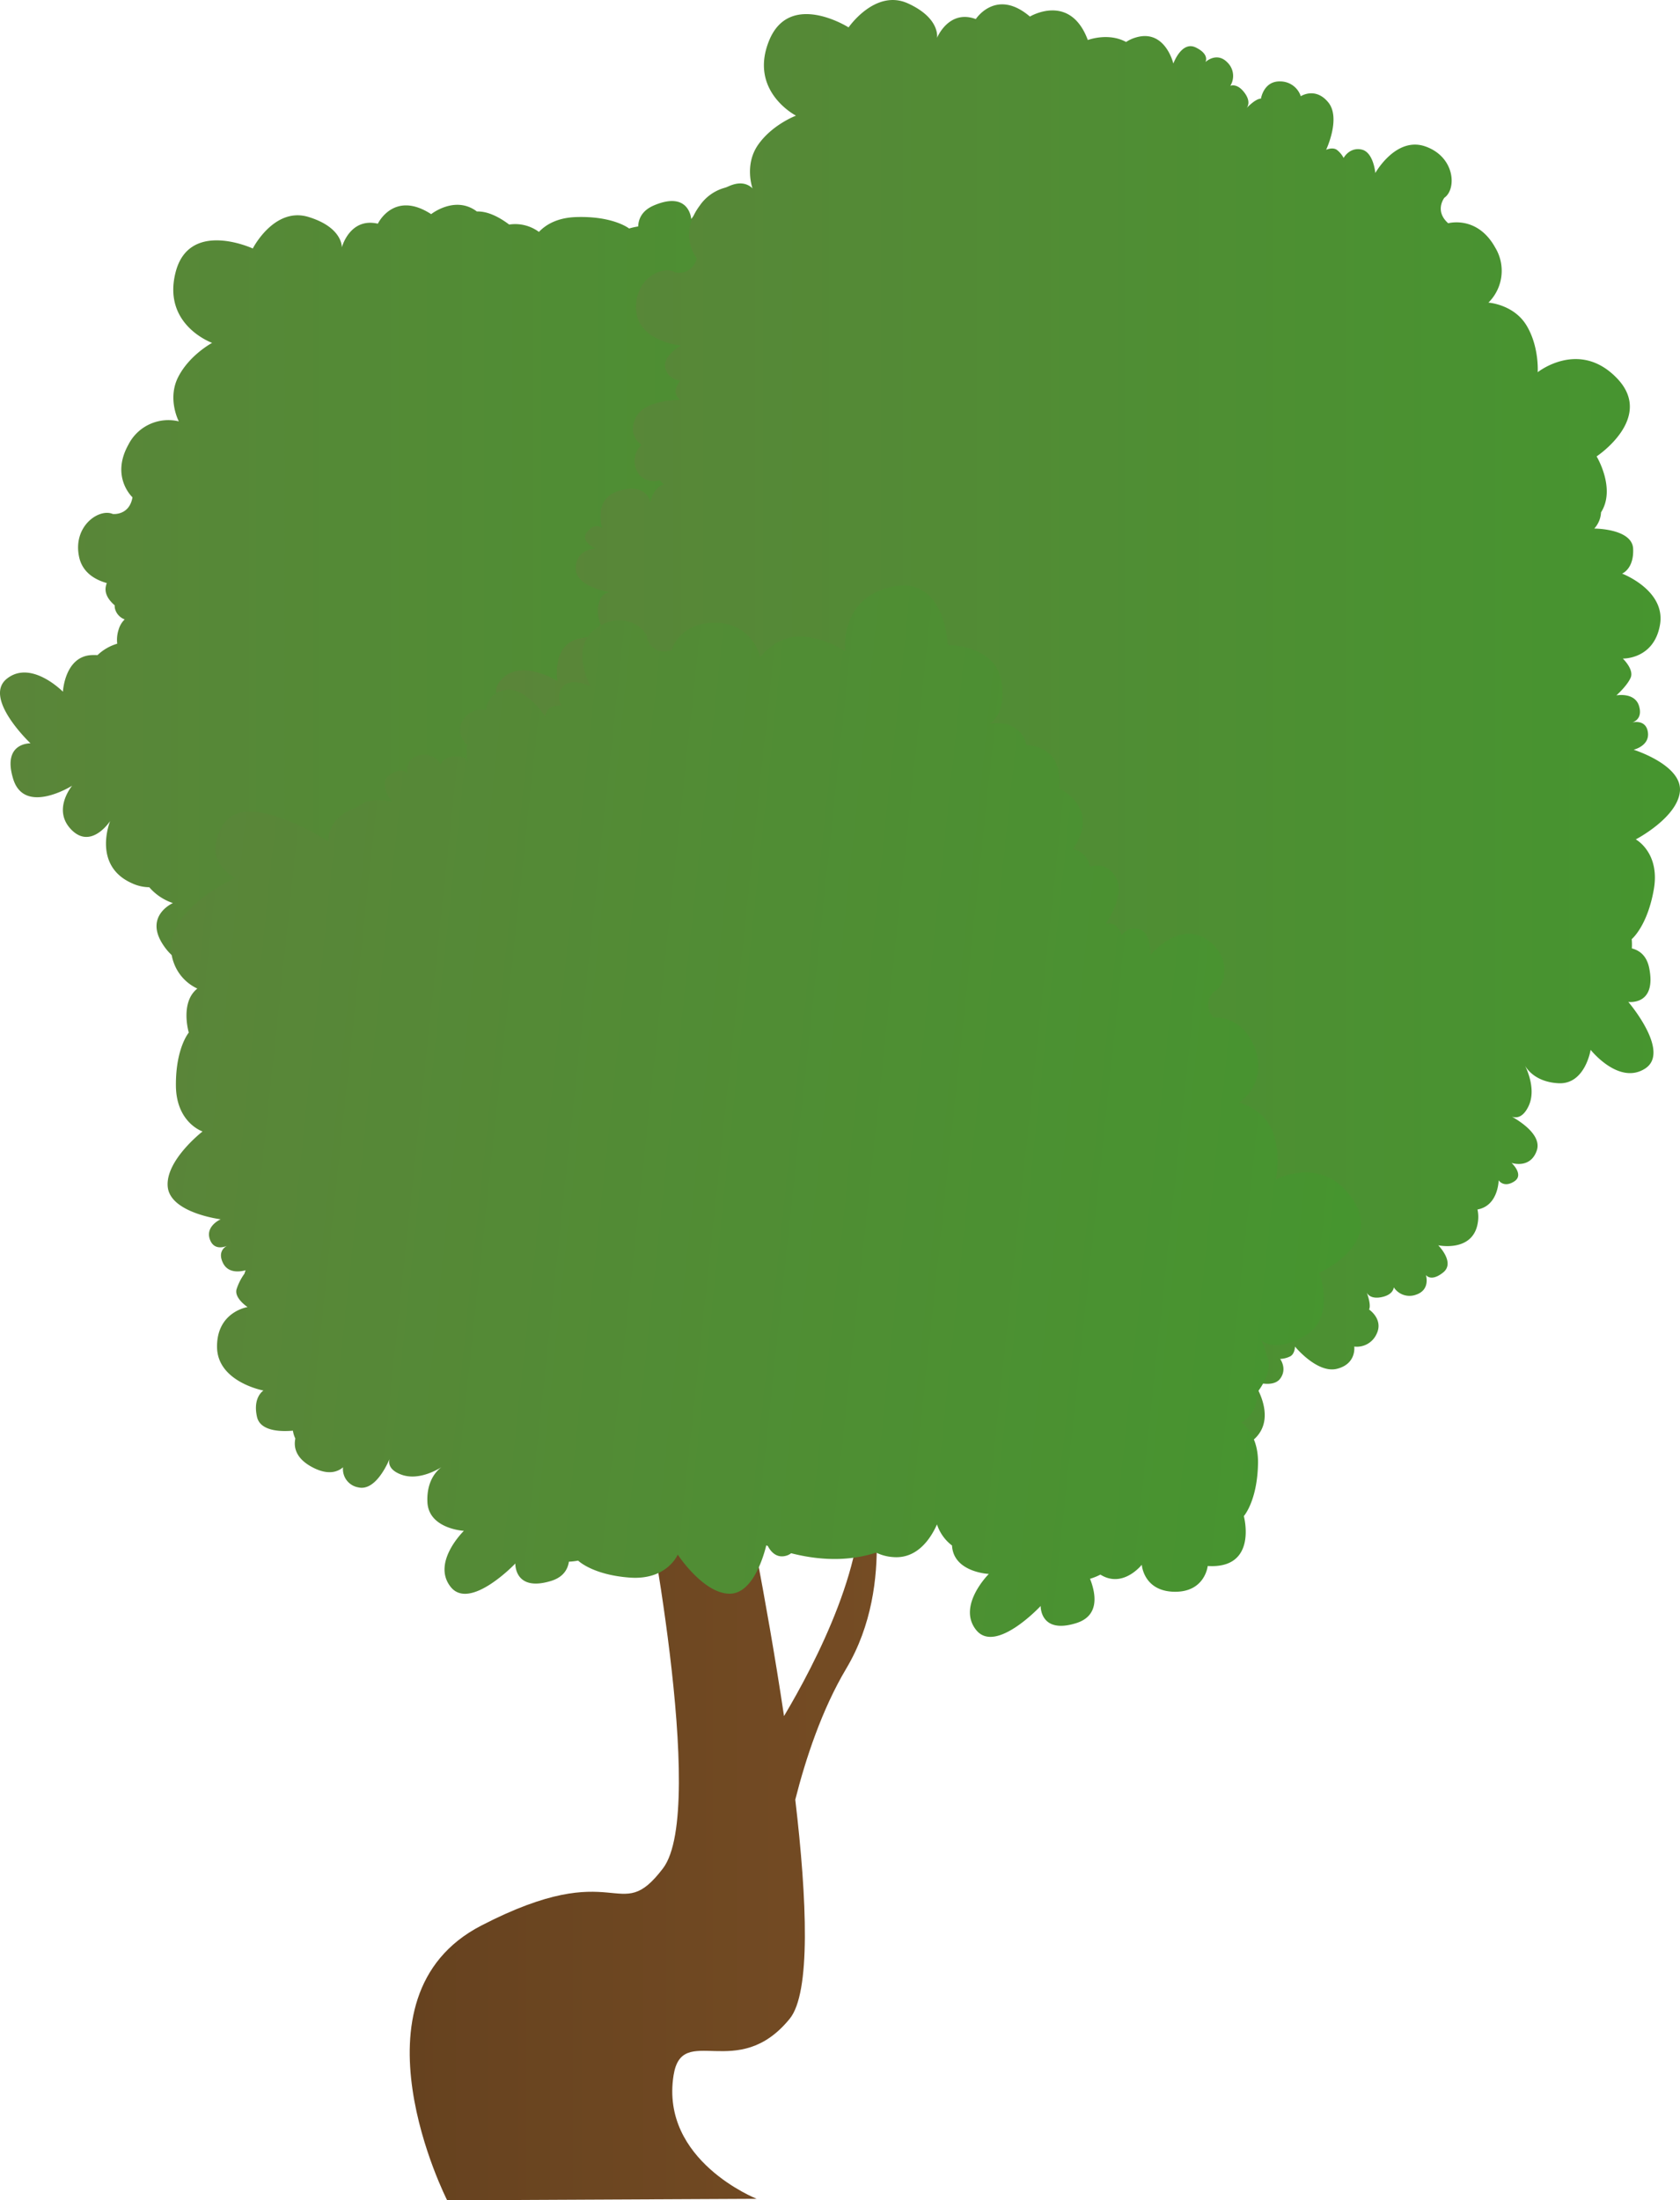 <svg xmlns="http://www.w3.org/2000/svg" xmlns:xlink="http://www.w3.org/1999/xlink" width="617.815" height="808.955" viewBox="0 0 617.815 808.955">
  <defs>
    <linearGradient id="a" y1="266.812" x2="418.584" y2="266.812" gradientUnits="userSpaceOnUse">
      <stop offset="0" stop-color="#5a8539"/>
      <stop offset="1" stop-color="#46952f"/>
    </linearGradient>
    <linearGradient id="b" x1="182.41" y1="278.471" x2="617.815" y2="278.471" xlink:href="#a"/>
    <linearGradient id="c" x1="150.672" y1="675.988" x2="322.426" y2="675.988" gradientUnits="userSpaceOnUse">
      <stop offset="0" stop-color="#66421f"/>
      <stop offset="1" stop-color="#754c24"/>
    </linearGradient>
    <linearGradient id="d" x1="127.978" y1="233.976" x2="573.974" y2="233.976" gradientTransform="translate(-43.074 133.989) rotate(6.066)" xlink:href="#a"/>
  </defs>
  <title>Tree_9</title>
  <g>
    <path d="M398.605,315.975s1.934,17.241-10.76,20.962c-12.379,3.628-16.182-2.317-16.357-2.609.14.426,3.494,10.942-6.271,14.563,0,0,1.829,13.113-13.578,13.7a8.727,8.727,0,0,1-1.846,2.253c-1.27,2.4-3.843,6.05-8.216,7.372a4.237,4.237,0,0,1-1.392,4.856c-4.367,3.5-6.213,1.106-6.347.92.082.256,1.677,5.485-3.639,7.255a6.9,6.9,0,0,1-8.175-2.725s0,2.725-4.542,3.634c-3.983.791-5.171-1.194-5.4-1.7.268.711,1.683,4.595.862,6.242,0,0,5.45,3.634,2.725,9.084a7.967,7.967,0,0,1-8.175,4.542s.908,6.352-6.359,8.169-15.436-8.169-15.436-8.169,0,2.719-1.817,3.627a9.043,9.043,0,0,1-3.633.909s2.725,3.633,0,7.267c-2.673,3.563-9.718,1.007-9.986.914.25.355,8.961,12.828.9,20.886-8.175,8.17-19.069,3.634-19.978-1.816,0,0-2.725-5.451-9.083-2.726,0,0-1.817,10.895-15.443,11.8A16.46,16.46,0,0,1,209.4,434.289s-4.541,8.175-13.625,9.083-17.253-3.633-17.253-3.633,4.542,19.07-14.534,25.428-22.7-19.075-22.7-19.075S124.03,447.908,120.4,435.2c-3.546-12.408,2.422-16.17,2.713-16.344-.425.134-10.964,3.423-14.516-6.365,0,0-13.625,1.817-13.625-14.528,0,0-16.351-5.45-7.267-21.8,0,0-8.775-4.787-8.874-13.835-4.839-3.843-4.8-10.208-4.8-10.208s-7.11,5.829-14.092-4.821,3.651-15.279,3.651-15.279a19.7,19.7,0,0,1-8.7-5.823,15.381,15.381,0,0,1-6.393-1.479c-14.452-6.434-8.21-22.29-7.989-22.855-.309.466-7.057,10.417-14.19,3.25-7.151-7.18-.088-15.873.209-16.235-.512.315-17.579,10.808-21.672-2.474-4.164-13.492,6.37-13.107,6.37-13.107S-6.413,256.64,2.531,249.525s20.607,4.786,20.607,4.786.658-12.944,10.481-13.456a20.474,20.474,0,0,1,2.236.011,17.631,17.631,0,0,1,7.25-4.2,12.188,12.188,0,0,1,.535-5.24,8.483,8.483,0,0,1,2.213-3.7,5.7,5.7,0,0,1-3.43-3.493,4.1,4.1,0,0,1-.238-1.677c-2.23-1.922-3.867-4.344-3.232-7.128a8.653,8.653,0,0,1,.309-1.065c-4.28-1.206-8.944-3.849-10.173-9.619-2.4-11.308,7.343-17.975,12.4-15.769,0,0,6.056.682,7.232-6.137,0,0-8.152-7.459-1.491-19.378a16.456,16.456,0,0,1,18.534-8.536s-4.379-8.263-.2-16.374,12.449-12.49,12.449-12.49-18.47-6.58-13.415-26.04S92.96,91.36,92.96,91.36s7.878-15.46,20.519-11.582,12.228,11.186,12.228,11.186,2.888-11.116,13.247-8.723c0,0,5.893-12.414,19.606-3.511,0,0,8.8-7.022,16.81-.978,4.1-.134,8.367,2.16,11.884,4.809a14.705,14.705,0,0,1,10.936,2.7c2.422-2.556,6.609-5.217,13.614-5.45,13.735-.46,19.552,4.2,19.552,4.2a22.825,22.825,0,0,1,3.325-.745c.14-3.1,1.654-5.991,5.835-7.762,13-5.5,13.683,5.014,13.683,5.014s14.773-19.227,22.762-11.052-2.667,20.991-2.667,20.991,12.938-.658,14.441,9.061c1.263,8.14-2.539,12.251-3.8,13.369,1.613-1.275,7.943-5.823,14.208-4.356.082.018.157.041.239.064a10.7,10.7,0,0,1,9.508-3.779c1.532-1.706,3.418-2.853,5.689-2.573,7.261.9,6.37,8.157,6.37,8.157s3.3-5.619,6.493-2.346c3.074,3.15.92,5.485.757,5.659.413-.075,11.36-2.084,12.822,8.246,1.083,7.616-2.428,9.677-4.455,10.23a5,5,0,0,1-.262.629c2.1.955,6.411,3.587,4.49,8.537a8.327,8.327,0,0,1-2.539,3.47c1.345-.344,2.9-.571,3.808-.128,0,0,3.593-5.474,9.06-2.783a7.975,7.975,0,0,1,4.6,8.146s6.347-.955,8.216,6.3-8.07,15.494-8.07,15.494c.105,0,2.742.018,3.645,1.794a9.058,9.058,0,0,1,.932,3.628s3.616-2.755,7.267-.053c3.581,2.649,1.071,9.718.978,9.98.355-.25,12.763-9.042,20.875-1.042,8.227,8.117,3.761,19.047-1.683,19.99,0,0-5.427,2.766-2.661,9.1,0,0,10.912,1.747,11.907,15.361a16.456,16.456,0,0,1-10.783,17.328s8.2,4.49,9.176,13.562S392,278.779,392,278.779s19.046-4.67,25.527,14.359S398.605,315.975,398.605,315.975Z" fill="url(#a)"/>
    <path d="M617.784,290.931c-.879,9.695-16.228,17.678-16.228,17.678s9,4.856,6.627,18.4-8.123,18.271-8.123,18.271a22.68,22.68,0,0,1,.046,3.407c3.011.774,5.526,2.847,6.4,7.3,2.725,13.852-7.71,12.367-7.71,12.367s15.786,18.406,6.143,24.544-19.99-6.918-19.99-6.918-2.014,12.8-11.832,12.28c-8.227-.436-11.47-5-12.3-6.469.914,1.84,4.07,8.973,1.345,14.8-2.114,4.53-4.705,4.483-6.178,3.959,3.092,1.73,11.081,6.819,9.165,12.432-2.306,6.755-8.944,4.682-9.282,4.571.251.239,4.7,4.449.955,6.83-3.854,2.457-5.7-.437-5.7-.437s-.07,9.34-7.779,10.732a12.734,12.734,0,0,1,.093,4.984c-1.817,10.9-14.534,8.175-14.534,8.175s6.359,6.359,1.817,9.992c-4.373,3.5-6.219,1.107-6.353.92.082.257,1.677,5.486-3.639,7.256a6.9,6.9,0,0,1-8.176-2.725s0,2.725-4.541,3.633c-3.977.792-5.165-1.2-5.4-1.7.268.7,1.683,4.588.862,6.236,0,0,5.444,3.633,2.719,9.084a7.955,7.955,0,0,1-8.169,4.541s.908,6.359-6.359,8.176-15.442-8.176-15.442-8.176,0,2.725-1.817,3.634a9.054,9.054,0,0,1-3.633.908s2.725,3.634,0,7.267c-2.667,3.564-9.713,1.007-9.981.914.251.355,8.956,12.822.9,20.881-8.175,8.175-19.076,3.633-19.984-1.817,0,0-2.725-5.45-9.084-2.725,0,0-1.816,10.9-15.436,11.809a16.467,16.467,0,0,1-17.259-10.9s-4.542,8.176-13.619,9.084-17.259-3.633-17.259-3.633,4.542,19.075-14.528,25.428-22.709-19.07-22.709-19.07-17.253,1.817-20.887-10.9c-3.546-12.4,2.423-16.164,2.714-16.339-.425.134-10.964,3.424-14.522-6.364,0,0-13.626,1.816-13.626-14.534,0,0-16.344-5.45-7.261-21.795,0,0-14.411-7.867-6.51-22.482-9.636-4.14-5.665-12.3-5.665-12.3s-13.2,4.548-15.931-2.381.873-9.963.873-9.963-17.271-.53-19.3-13.3,8.9-16.147,8.9-16.147-5.3-2.434-5.008-5.753c.285-3.266,2.766-7.68,2.841-7.814-.221.122-6.055,3.325-9.153-1.007-2.818-3.931-.146-6.132.46-6.563-.716.46-4.518,2.644-6.65-1.455-2.352-4.536,2.854-7.821,2.854-7.821s-18.744.525-21.062-8.932,9.6-21.987,9.6-21.987-10.091-1.671-12.245-15.244,1.747-19.92,1.747-19.92a22.845,22.845,0,0,1-1.153-3.208c-3.1.25-6.149-.9-8.426-4.827-7.075-12.217,3.278-14.2,3.278-14.2s-20.915-12.28-13.788-21.219,21.154.047,21.154.047-2.259-12.763,7.2-15.46c7.919-2.259,12.467,1,13.736,2.12-1.461-1.444-6.766-7.162-6.085-13.561.53-4.967,2.993-5.765,4.56-5.753-3.488-.629-12.7-2.848-12.712-8.781-.011-7.319,7.308-7.331,7.308-7.331s-5.986-2.58-3.139-6.155,5.532-1.438,5.532-1.438-3.68-10.976,6.58-13.759,11.081,4.442,11.081,4.442,1.013-5.6,5.089-6.672a3.921,3.921,0,0,1-1.438-1.5s-6.306,1.782-8.682-3.826a7.97,7.97,0,0,1,1.857-9.165s-5.427-3.435-2.09-10.143,16.24-6.434,16.24-6.434-2.073-1.77-1.584-3.744a9.024,9.024,0,0,1,1.671-3.348s-4.536-.291-5.526-4.723,5.794-8.186,5.794-8.186-15.57-1.346-16.479-12.869,9.62-16.869,14.354-14.021c0,0,5.916,1.467,7.971-5.136,0,0-7.11-8.461,1.042-19.407a16.472,16.472,0,0,1,19.489-6.056c-.1-.3-3.173-8.886,1.939-16.252,5.206-7.5,13.969-10.766,13.969-10.766s-17.456-8.932-9.9-27.565,29.242-4.886,29.242-4.886,9.823-14.306,21.853-8.81S344.583,13.94,344.583,13.94,348.892,3.3,358.849,7.016c0,0,7.465-11.541,19.9-.926,0,0,14.755-8.9,21.294,8.624,0,0,7.511-2.871,14.074.722a13.025,13.025,0,0,1,3.779-1.712c10.626-3.016,13.6,9.643,13.6,9.643s3.034-8.461,8.257-5.91,3.54,5.362,3.54,5.362,4.152-3.971,8.123.181a6.9,6.9,0,0,1,1.025,8.554s2.463-1.165,5.228,2.55c2.557,3.441.967,5.4.717,5.666.343-.356,3.412-3.541,5.327-3.5,0,0,.955-6.481,7.046-6.341a7.965,7.965,0,0,1,7.6,5.45s5.363-3.54,10.108,2.254-.792,17.45-.792,17.45,2.463-1.164,4.059.094a9.1,9.1,0,0,1,2.376,2.894s2.119-4.018,6.568-3.1,5.089,8.641,5.089,8.641,7.616-13.643,18.5-9.741,11.43,15.686,6.894,18.836c0,0-3.761,4.793,1.415,9.375,0,0,10.633-3.01,17.271,8.915a16.468,16.468,0,0,1-2.481,20.263s9.334.612,14.033,8.432,4.088,17.154,4.088,17.154,15.308-12.251,29.2,2.276-7.54,28.678-7.54,28.678,7.185,11.832,1.624,20.572a9.46,9.46,0,0,1-2.486,5.957c.128,0,13.957.017,14.295,7.424.338,7.447-4.064,9.136-4.064,9.136s16.164,6.114,13.934,18.854-13.661,12.379-13.661,12.379,4.222,4.024,2.865,7.069-5.235,6.469-5.235,6.469,6.79-1.275,8.339,3.925c1.351,4.513-1.689,5.782-2.51,6.032.949-.215,5.089-.908,5.753,3.558.757,5.06-5.235,6.469-5.235,6.469S618.658,281.236,617.784,290.931Z" fill="url(#b)"/>
    <path d="M319.41,543.02l-3.67.908c4.875,28.025-16.106,68-27.418,87-6.675-44.655-15.291-85.413-15.291-85.413H236.35s24.072,119.541,7.478,141.376-16.212-5.128-66.868,21.073-12.513,100.994-12.513,100.994l113.825-.555s-35.549-14.017-30.569-45.416c3.112-19.615,23.493,2.8,42.707-20.779,7.765-9.53,6.415-43.481,2.05-80.557,3.777-14.891,9.746-33.1,18.766-48.226C330.1,581.764,319.41,543.02,319.41,543.02Z" fill="url(#c)"/>
    <path d="M497.486,440.988c-11.18-16.709-28.37-7.281-28.37-7.281s2.215-9.084-1.065-17.6-12.364-10.733-12.364-10.733a16.464,16.464,0,0,0,5.942-19.526c-4.483-12.9-15.473-11.763-15.473-11.763-4.311-5.41.223-9.48.223-9.48,5.014-2.318,6.509-14.03-3.538-19.749s-19.9,6.406-19.9,6.406.7-7.728-3.52-9.394-7.007,1.924-7.007,1.924a9.048,9.048,0,0,0-1.838-3.263c-1.356-1.512-3.984-.79-3.984-.79s7.471-10.527,3.8-17.053-9.566-3.967-9.566-3.967a7.97,7.97,0,0,0-6.243-6.6c10.472-15.154-5.063-22.236-5.063-22.236,1.728-16.257-12.011-15.89-12.011-15.89-2.557-10.319-13.779-7.858-13.779-7.858s6.706-2.94,4.437-15.968-19.621-13.045-19.621-13.045-.925-25.672-20.563-21.365S310.839,239.5,310.839,239.5s-7.648-5.379-16.775-5.436-14.507,7.592-14.507,7.592A16.463,16.463,0,0,0,263.549,229c-13.643-.536-16.6,10.109-16.6,10.109-6.61,2.038-8.744-3.669-8.744-3.669-.327-5.514-10.685-11.182-19.677-3.917s-1.3,20.868-1.3,20.868-6.937-3.477-10.03-.153-.768,7.225-.768,7.225a9.04,9.04,0,0,0-3.708.52c-1.9.711-2.191,3.42-2.191,3.42s-7.072-10.8-14.489-9.759-7.186,7.456-7.186,7.456a7.965,7.965,0,0,0-8.608,3.652c-3.285,5.131,1.75,9.319,1.75,9.319-1.033,1.614.087,5.89.218,6.37-.1-.356-.945-2.726-5.214-2.334-4.611.423-4.9,3.133-4.9,3.133a6.9,6.9,0,0,0-7.841-3.573c-5.61,1.23-4.38,6.841-4.38,6.841s-1.518-2.9-6.418.231.751,10.127.751,10.127-7.74-2.533-12.434,1.689c-12.1,4.055-10.98,12.85-10.98,12.85s-30.52-19.926-38.766-6.094,4.558,19.447,4.558,19.447S56.841,335.883,64.031,354.3a16.629,16.629,0,0,0,8.547,9.152c-6.462,5.09-3.155,16.189-3.155,16.189s-4.816,5.687-4.733,19.429,9.8,16.917,9.8,16.917-13.679,10.59-12.813,20.286,19.473,12.008,19.473,12.008-5.644,2.459-4,7.3c1.487,4.374,5.577,2.793,6.353,2.447-.665.331-3.64,2.1-1.45,6.416,1.987,3.914,6.592,3.046,8.275,2.573a10.193,10.193,0,0,0-.427,1.258,20.21,20.21,0,0,0-2.939,5.84c-.789,3.238,4.08,6.442,4.08,6.442s-11.307,1.685-11.229,14.618,17.072,16.065,17.072,16.065-4.027,2.45-2.367,9.715c1.244,5.443,9.261,5.4,13.2,5.037a9.821,9.821,0,0,0,.892,2.9c-.614,2.876-.126,7.159,6.224,10.529,5.713,3.033,9.261,1.8,11.315.042a6.8,6.8,0,0,0,5.635,7.382c5.778,1.342,10.04-7.116,11.449-10.371-.37,1.521-.157,4.1,4.562,5.751,6.073,2.123,12.849-1.734,14.589-2.829-1.378.979-5.588,4.664-5.2,12.892.467,9.823,13.406,10.538,13.406,10.538s-11.953,11.611-4.874,20.587,23.8-8.583,23.8-8.583-.429,10.531,13.078,6.429c4.342-1.319,6.155-4.029,6.619-7.1a23.059,23.059,0,0,0,3.388-.391s5.292,5.248,19,6.245,17.634-8.443,17.634-8.443,9.484,14.468,19.217,14.366c8.6-.091,12.541-14.435,13.342-17.773l.559.211c.8,1.582,2.86,4.593,6.563,3.651a5,5,0,0,0,2.013-.969c12.9,3.283,23.244,2.39,31.281-.232a16.8,16.8,0,0,0,6.386,1.657c8.938.65,13.82-7.163,15.977-12.025a16.069,16.069,0,0,0,5.535,7.766c0,.022,0,.044,0,.067.582,9.816,13.529,10.379,13.529,10.379s-11.816,11.751-4.632,20.643,23.7-8.862,23.7-8.862-.307,10.536,13.152,6.275c8.574-2.713,7.16-10.777,5-16.273a22.421,22.421,0,0,0,3.817-1.538c8.322,5.206,15.212-3.62,15.212-3.62s.626,9.714,11.941,9.927,12.306-9.47,12.306-9.47c18.573,1.159,13.282-18.344,13.282-18.344s4.955-5.566,5.215-19.306c.156-8.32-3.314-12.85-6.078-15.132a11.128,11.128,0,0,0,5.613-10.789c2.577-3.361,4.648-7.32,4.4-11.195a7.684,7.684,0,0,0-.9-3.128,15.64,15.64,0,0,0-2.046-5.2s5.186,5.169,16.486-1.7,4.98-23.029,4.98-23.029S508.665,457.7,497.486,440.988Z" fill="url(#d)"/>
  </g>
</svg>
